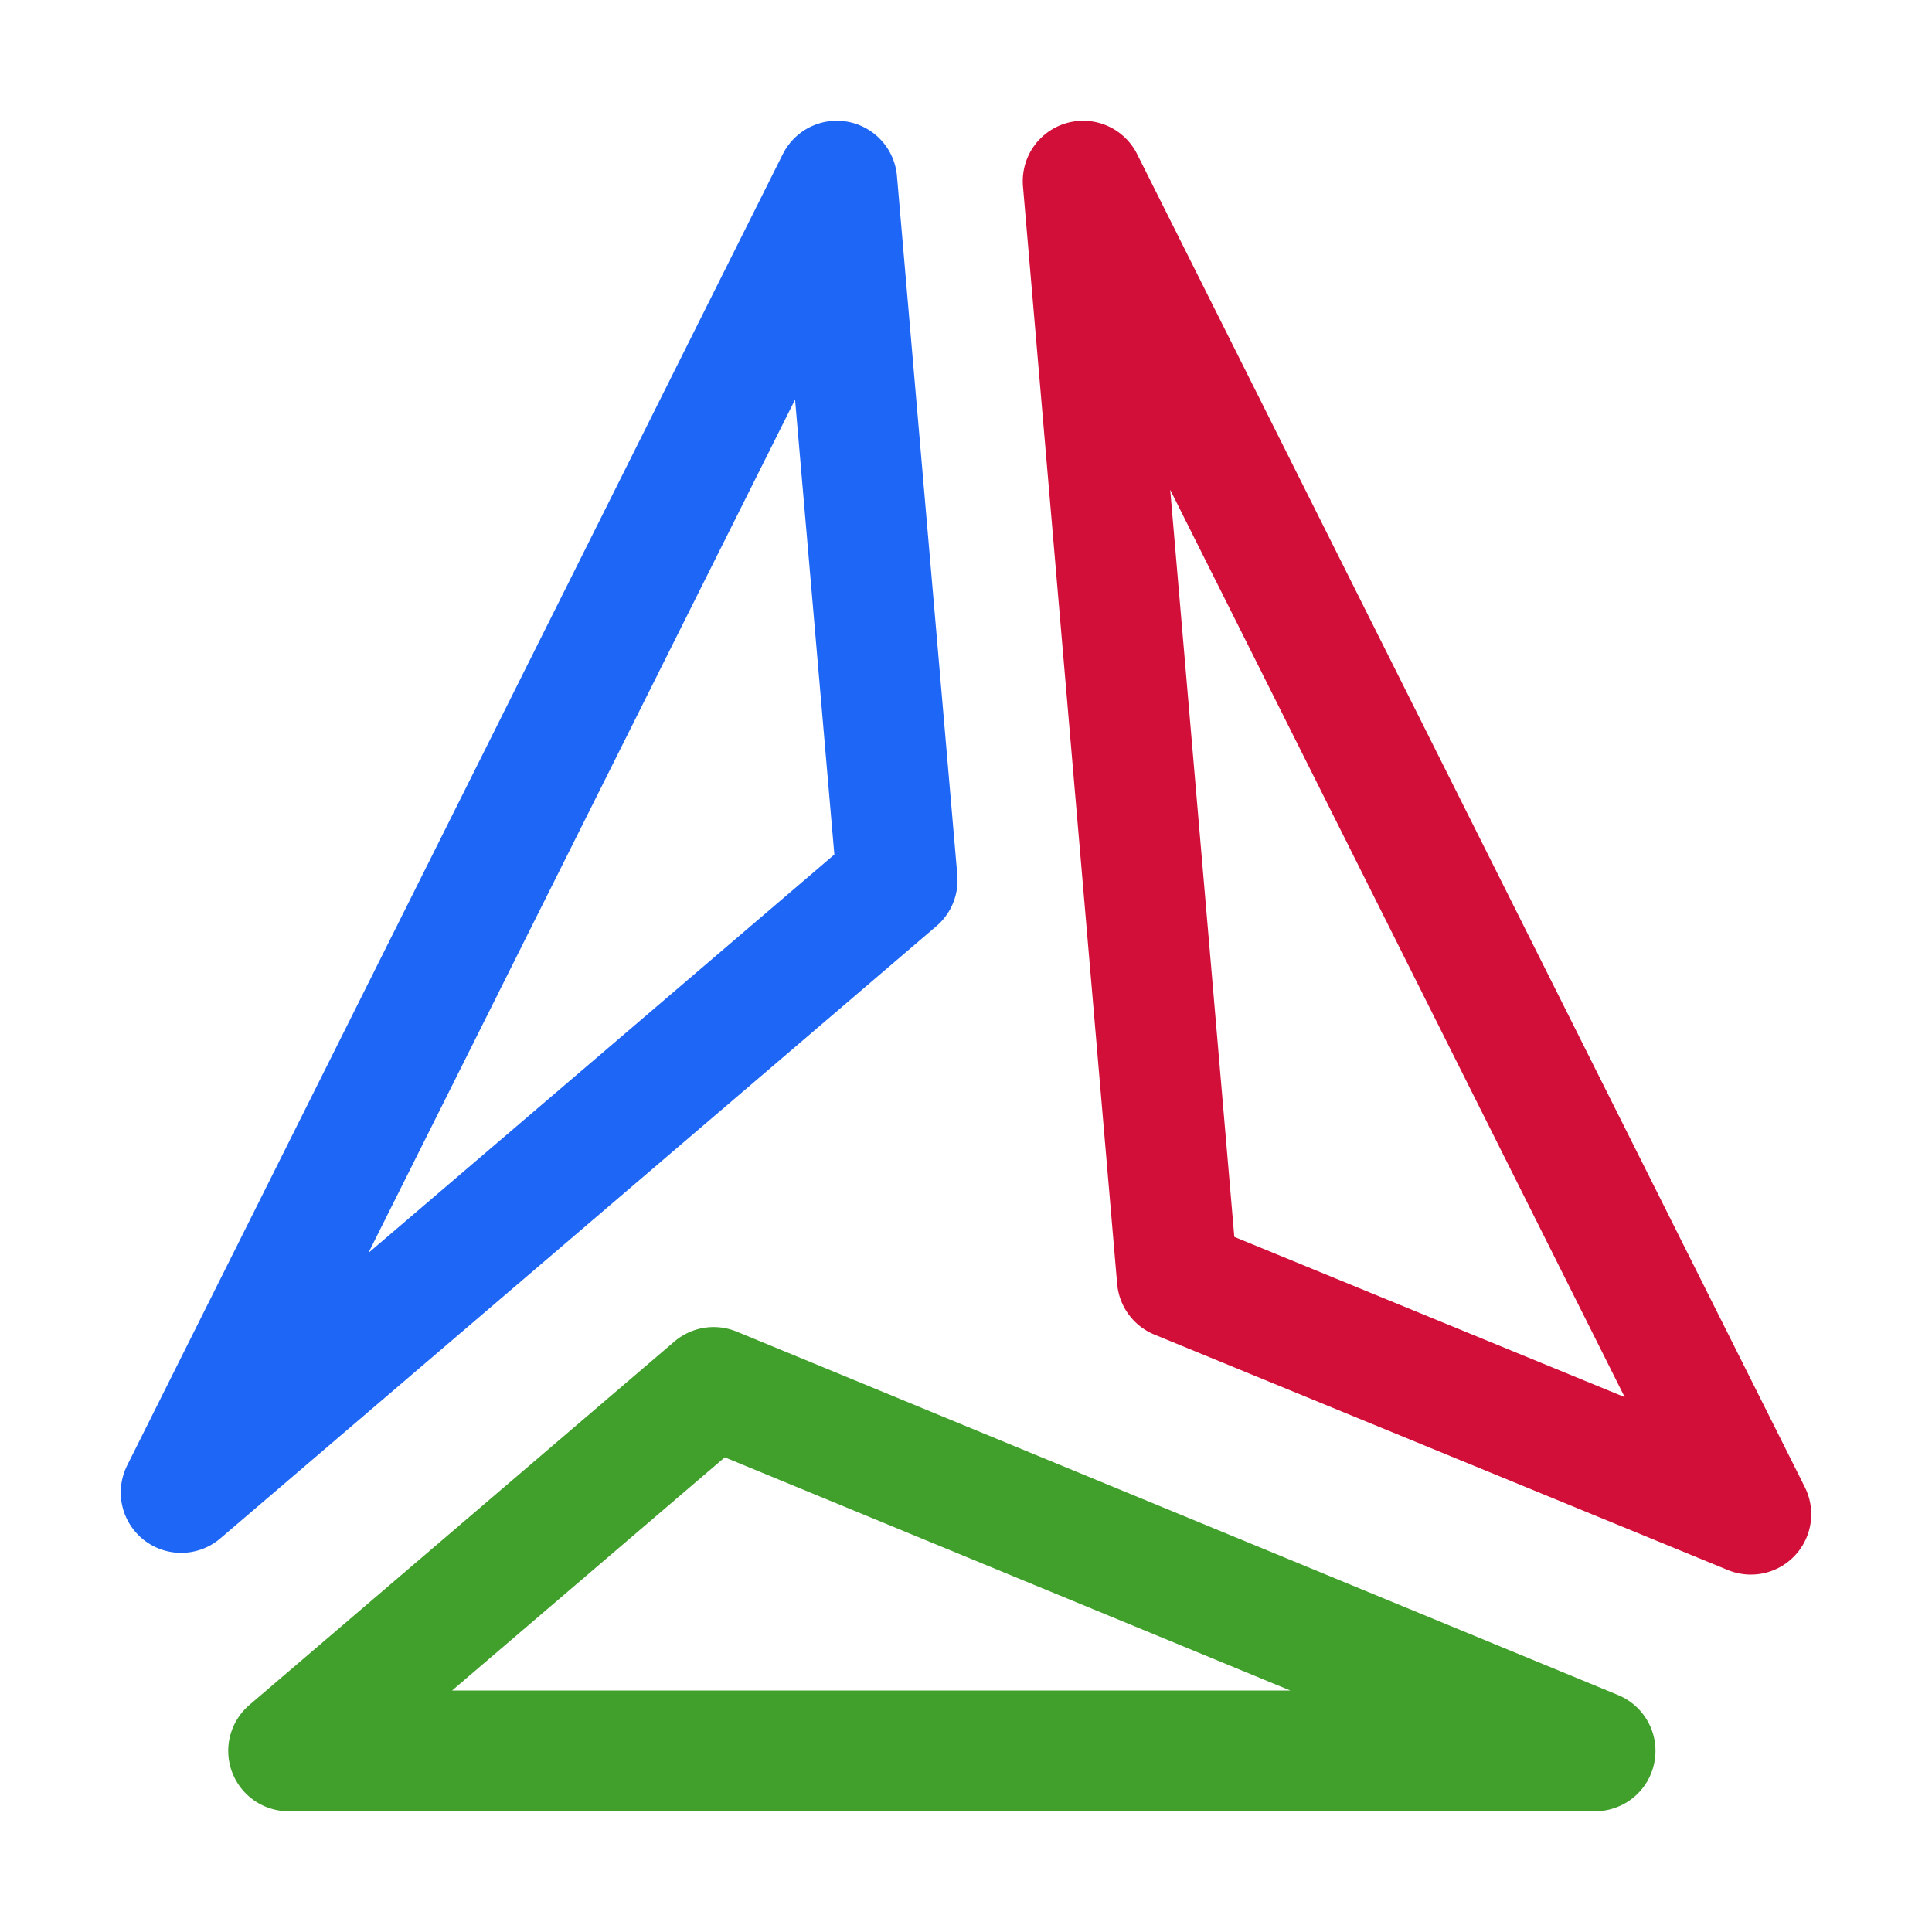 <svg xmlns="http://www.w3.org/2000/svg" width="16" height="16"><g fill="none" fill-rule="evenodd" stroke-linecap="round" stroke-linejoin="round"><path stroke="#40a02b" d="M5.91 11.49 2.39 14.5h10.82z"/><path stroke="#d20f39" d="m8.97 1.5 5.53 11.04-4.75-1.95z"/><path stroke="#1e66f5" d="m1.5 12.36 5.93-5.07-.5-5.79L1.5 12.36z"/></g></svg>